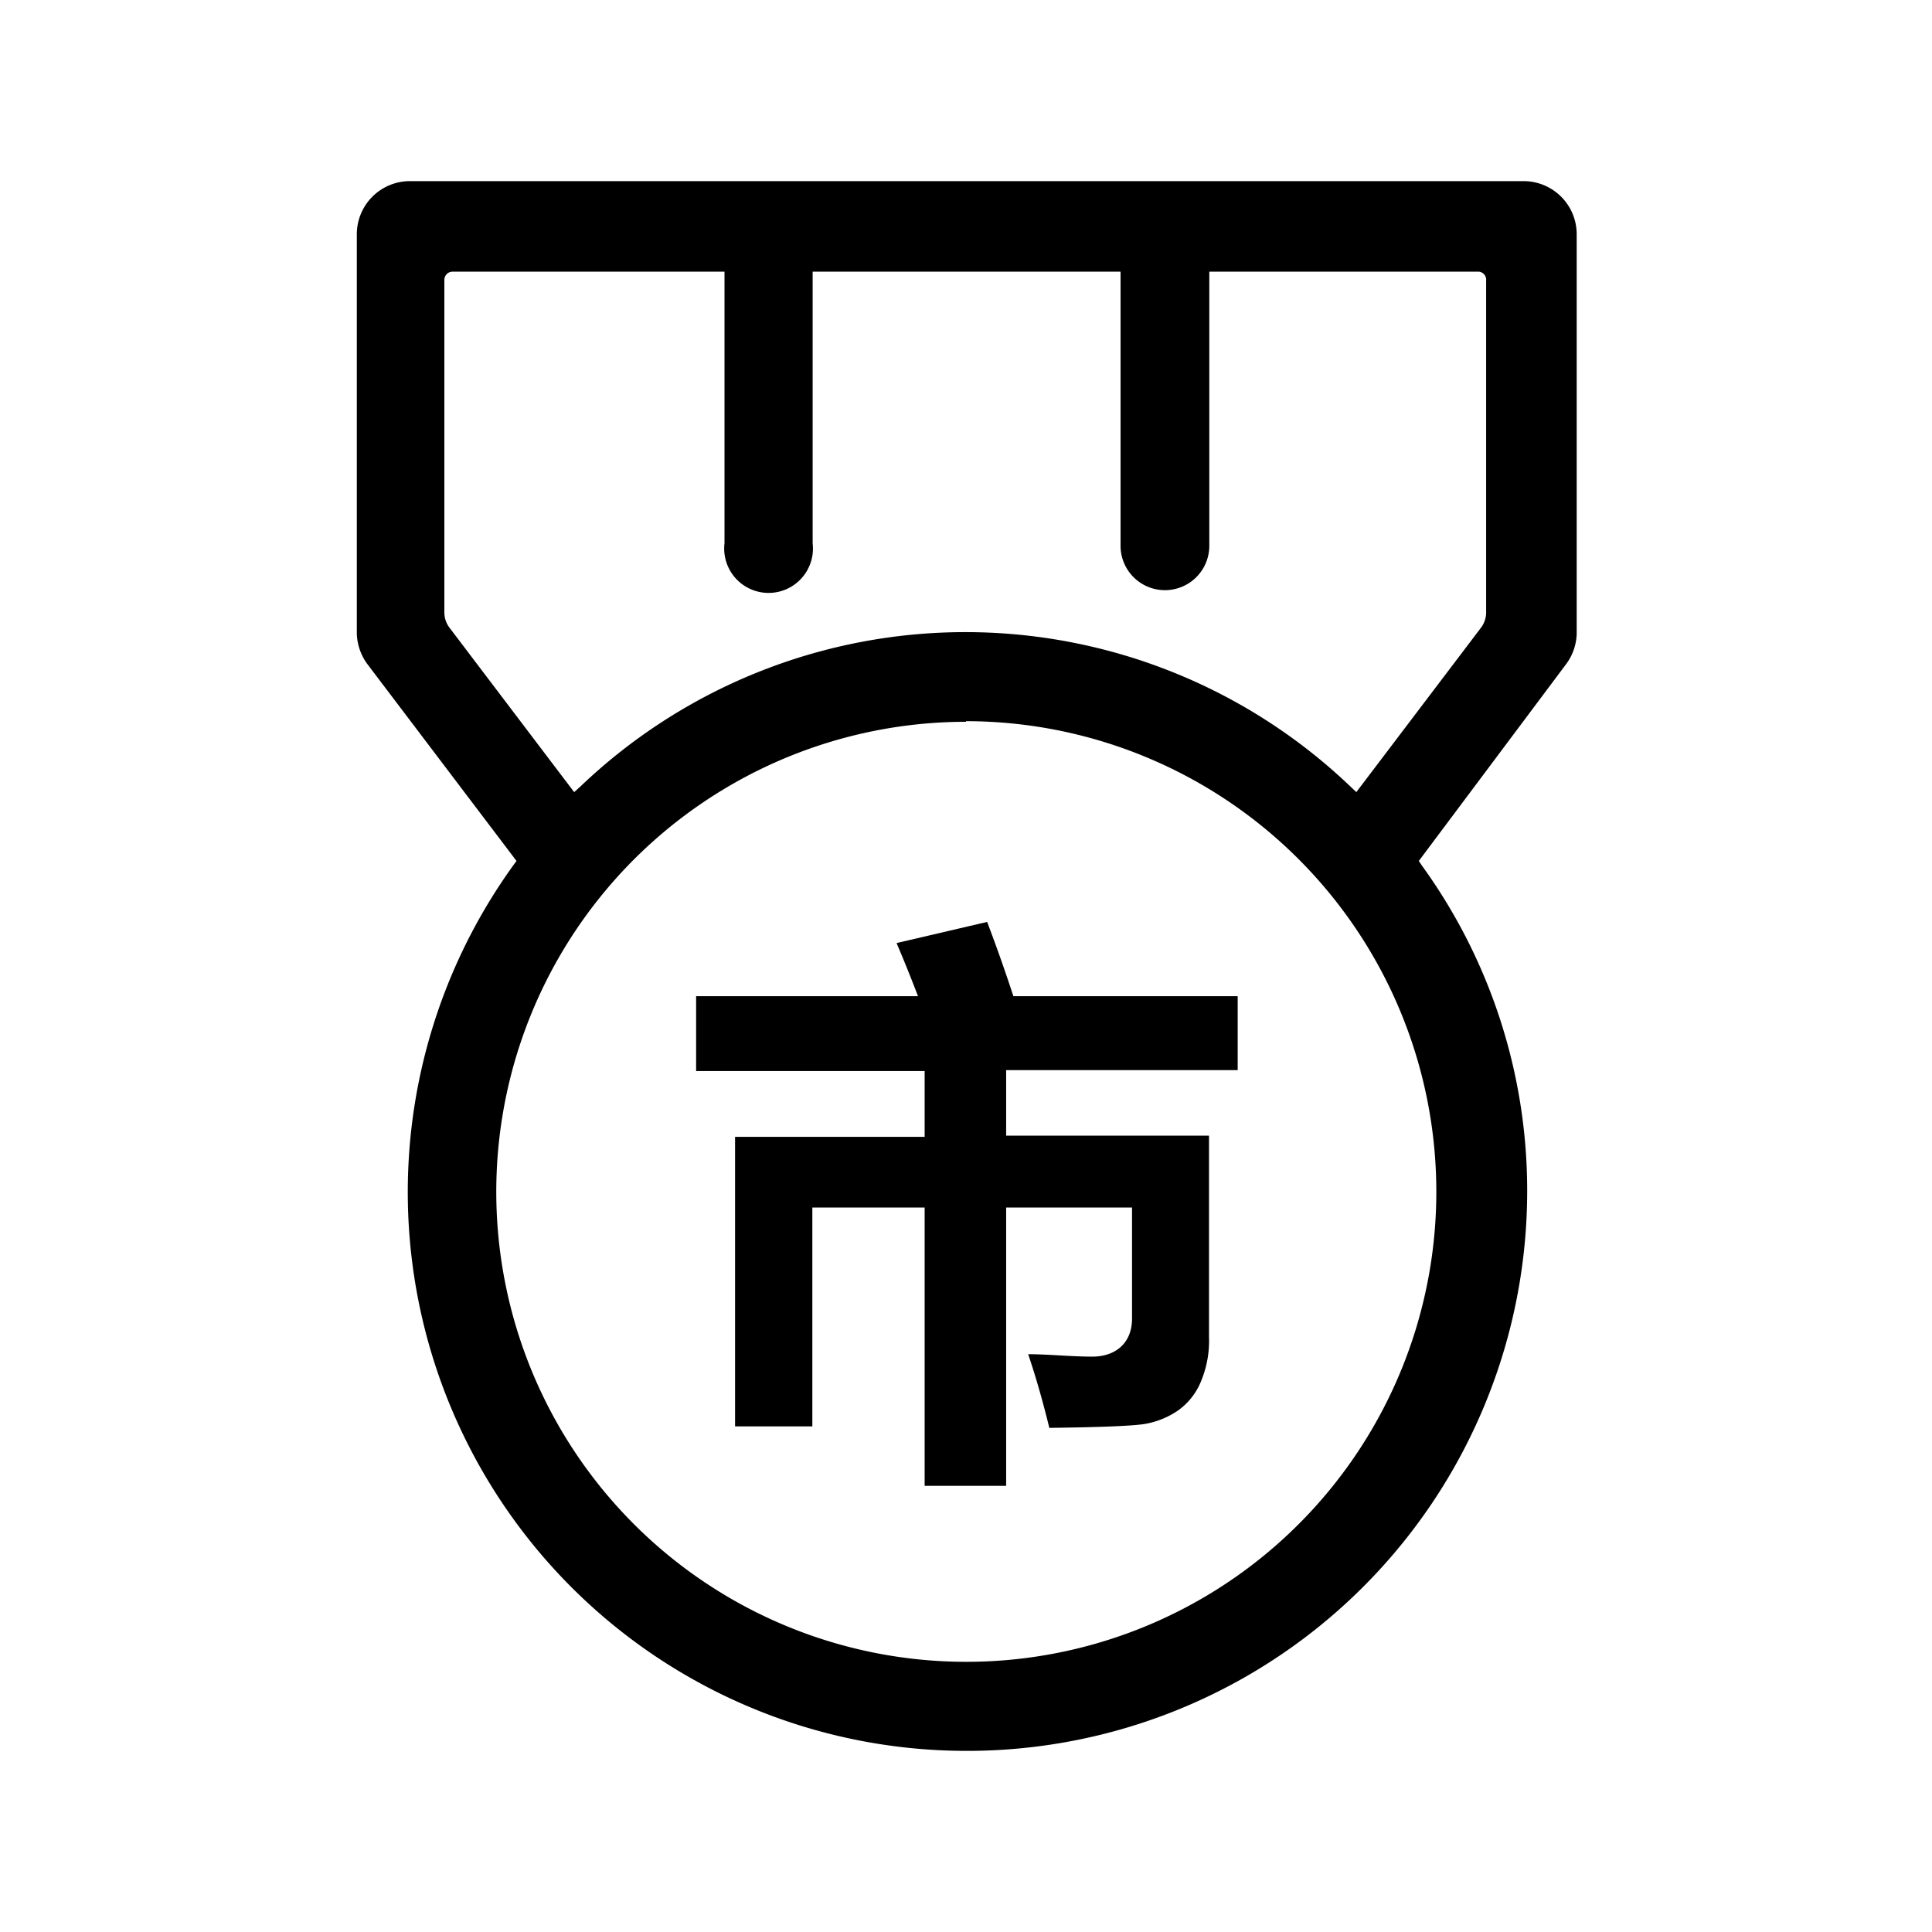 <svg t="1697091711782" class="icon" viewBox="0 0 1024 1024" version="1.1" xmlns="http://www.w3.org/2000/svg" p-id="8548" width="128" height="128"><path d="M512 928a296.16 296.16 0 0 1-240-469.28l1.76-2.4L194.72 352a28.8 28.8 0 0 1-5.6-16V124.48A28.16 28.16 0 0 1 217.28 96h590.24a28.16 28.16 0 0 1 28.16 28.16V336a28.32 28.32 0 0 1-5.6 16L752 456.32l1.6 2.4a293.76 293.76 0 0 1 55.84 172.64A296.8 296.8 0 0 1 512 928z m0-545.44a249.12 249.12 0 1 0 249.28 248.8A249.44 249.44 0 0 0 512 382.24zM240 144a4.32 4.32 0 0 0-4.48 4.32V324.8a13.44 13.44 0 0 0 2.56 7.68l66.24 87.36 3.2-2.88a295.36 295.36 0 0 1 408.32 0l3.04 2.88 66.24-87.36a13.44 13.44 0 0 0 2.56-7.68v-176A4.32 4.32 0 0 0 784 144h-143.04v145.28a23.52 23.52 0 0 1-47.04 0V144h-163.2v144A23.52 23.52 0 1 1 384 288V144z" p-id="8549"></path><path d="M430.56 756h-40.96v-153.44h100.48v-34.88h-121.12V528h117.6c-3.84-10.08-7.68-19.52-11.36-28.16l48-11.2q7.2 18.88 13.92 39.36H656v39.2h-122.72v34.72h107.52v106.72a55.68 55.68 0 0 1-4 22.88 35.2 35.2 0 0 1-12.32 16 44.16 44.16 0 0 1-18.72 7.36c-7.2 0.96-23.68 1.6-49.6 1.92-3.2-13.12-6.88-26.24-11.2-39.04 11.04 0 22.4 1.28 34.08 1.28s20.96-6.72 20.96-20.16V640h-66.72v147.52h-43.2V640h-59.52z m0 0" p-id="8550"></path></svg>